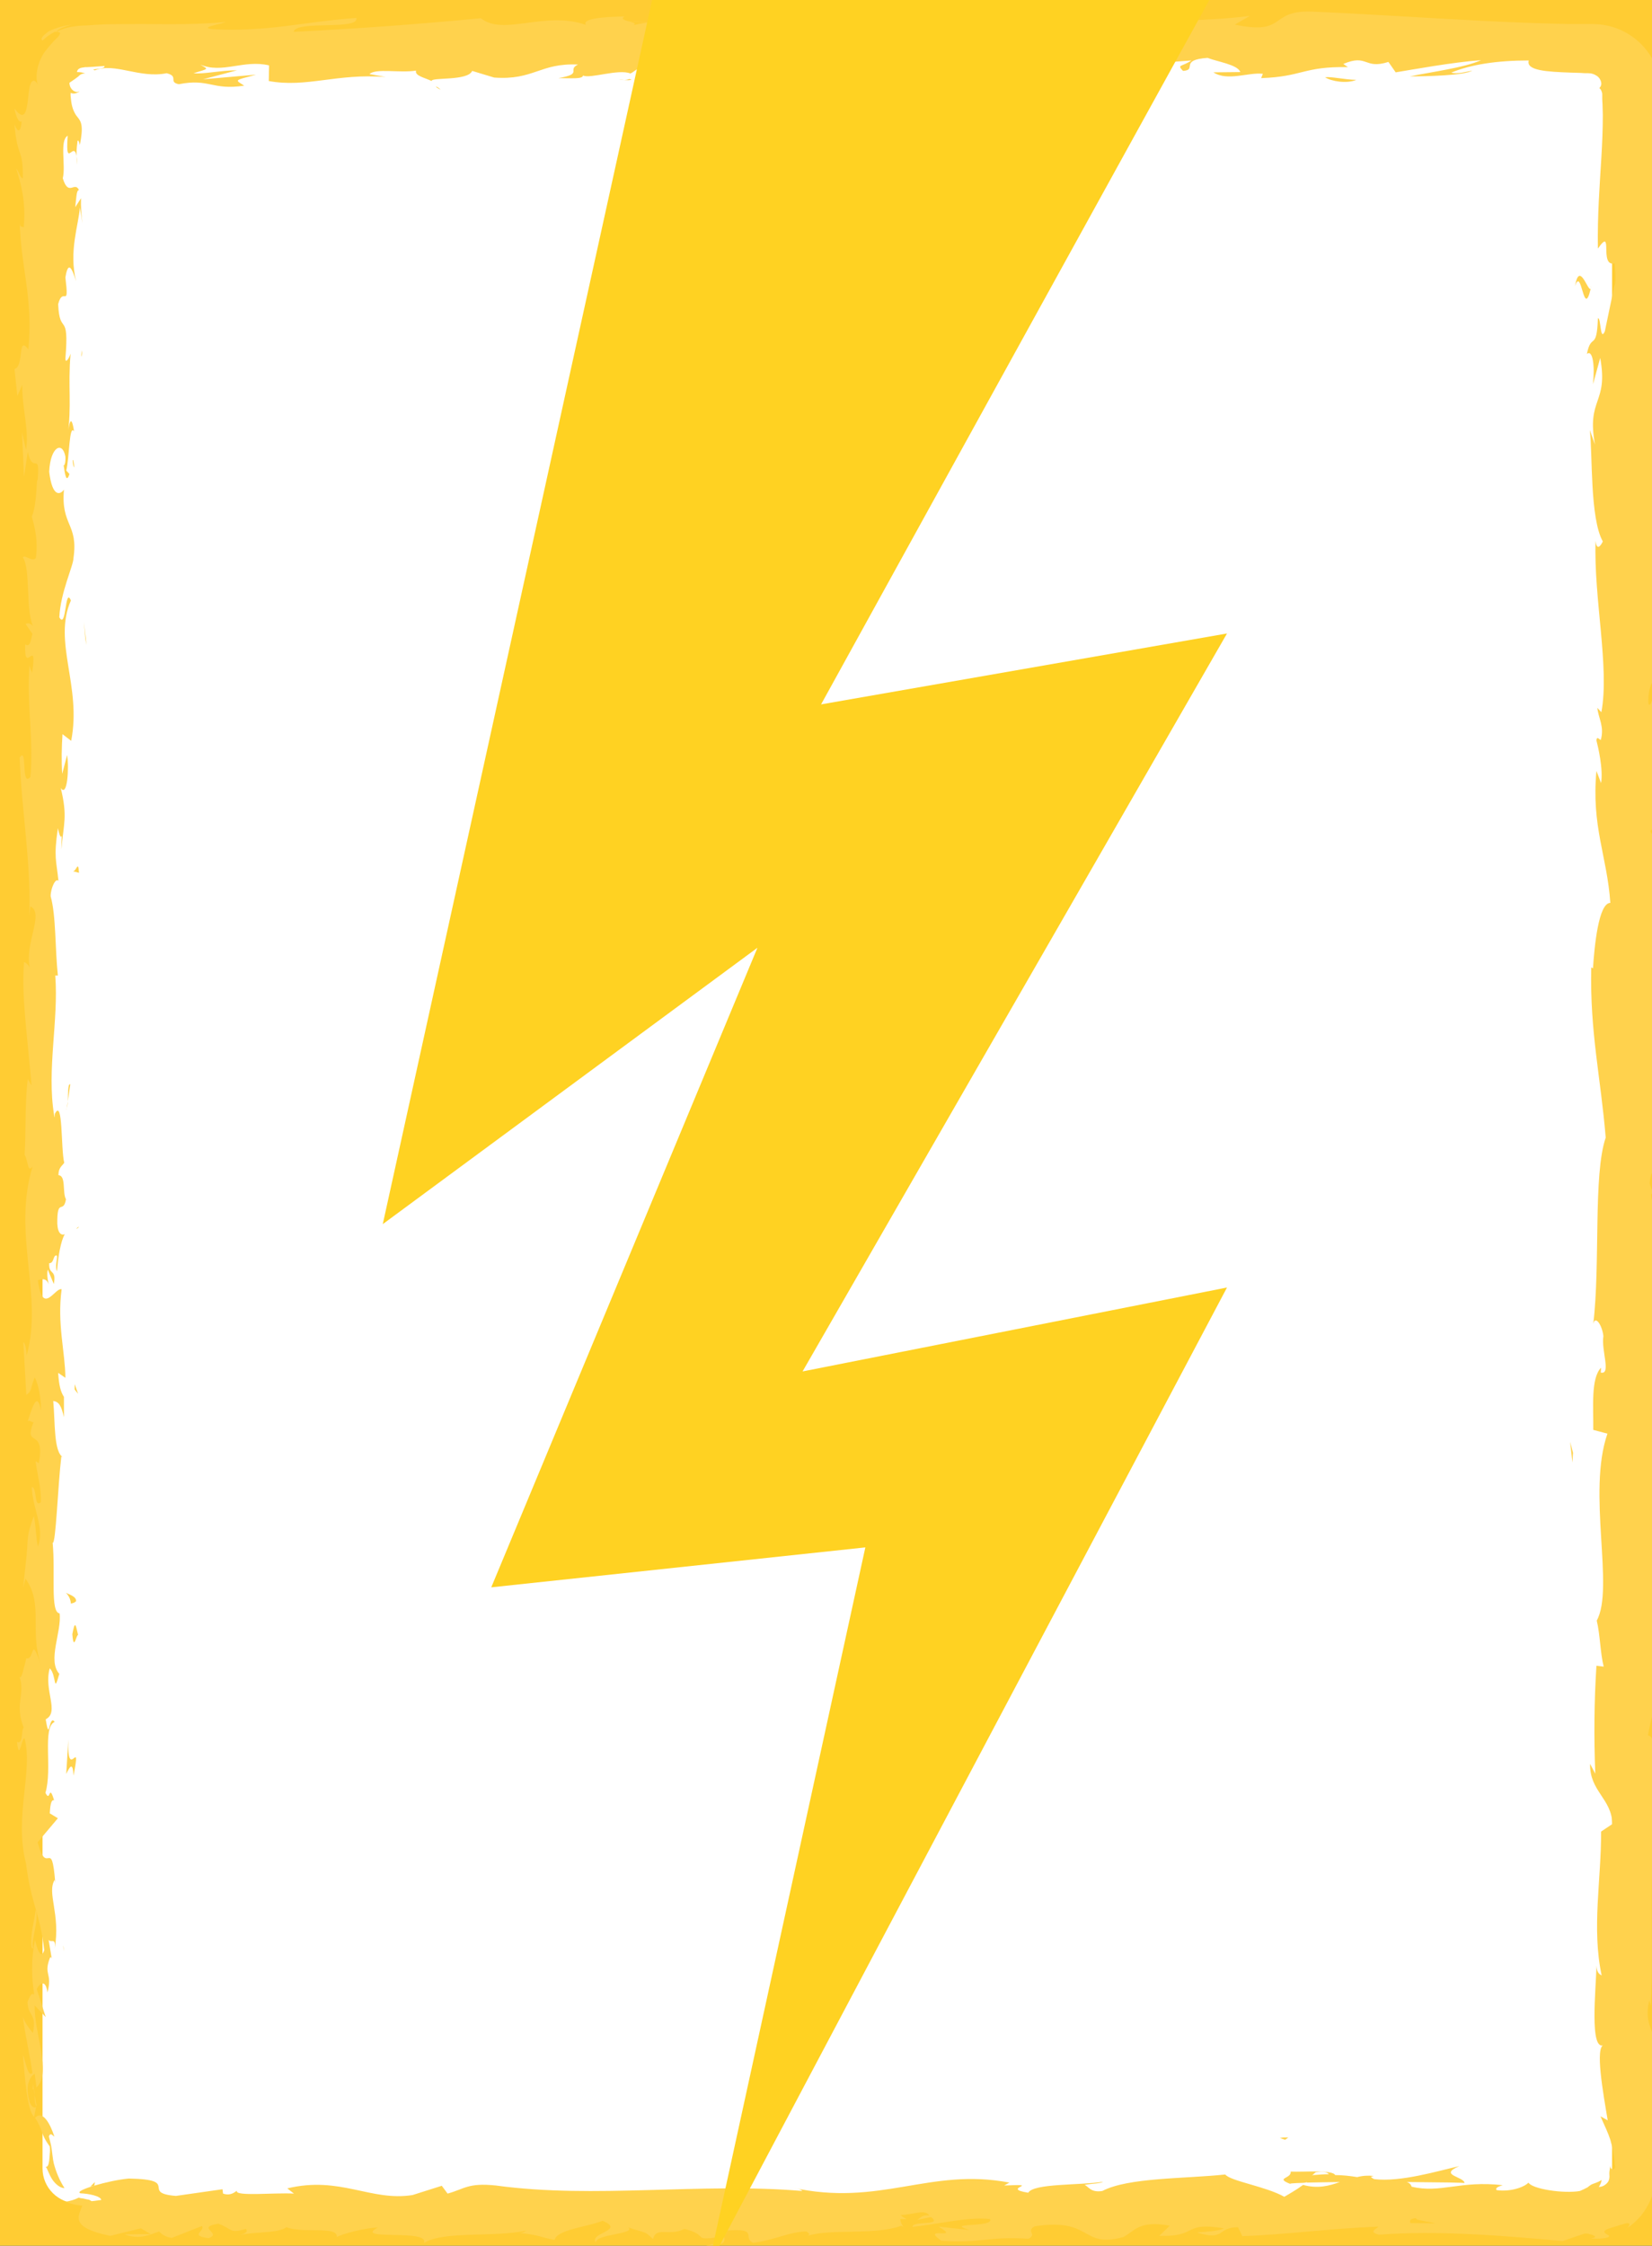 <?xml version="1.0" encoding="utf-8"?>
<!-- Generator: Adobe Illustrator 24.0.0, SVG Export Plug-In . SVG Version: 6.00 Build 0)  -->
<svg version="1.1" id="carte_mystere_carte_puriste"
	 xmlns="http://www.w3.org/2000/svg" xmlns:xlink="http://www.w3.org/1999/xlink" x="0px" y="0px" viewBox="0 0 571 776"
	 style="enable-background:new 0 0 571 776;" xml:space="preserve">
<rect x="0" y="0" width="571" height="776" fill="#333333" stroke="none"/>
<style type="text/css">
	.st0{fill:#FFFFFF;stroke:#FFCC33;stroke-width:40;stroke-miterlimit:10;}
	.st1{fill:#FFFFFF;}
	.st2{fill:#FFD24D;}
	.st3{fill:#FFD222;}
</style>
<title>carte mystère</title>
<path class="st0" d="M19,9.5h530.7c6.7,0,12.2,5.4,12.2,12.1v736.2c0,6.7-5.5,12.1-12.2,12.1H19c-6.7,0-12.2-5.4-12.2-12.1V21.6
	C6.9,14.9,12.4,9.5,19,9.5z"/>
<path class="st1" d="M26.9,18.2H545c6.7,0,12.2,5.4,12.2,12.1v719c0,6.7-5.5,12.1-12.2,12.1H26.9c-6.7,0-12.2-5.4-12.2-12.1v-719
	C14.7,23.6,20.2,18.2,26.9,18.2z"/>
<path class="st2" d="M31.3,762.1c0.7-0.4,0.8-1,0.3-1.5c-0.4-0.3-0.9-0.6-1.5-0.6l-1.3-0.3l-0.8-0.1l-0.8-0.2
	c-1.4,0.7-3,1.2-4.6,1.4C25.4,761.9,28.3,762.4,31.3,762.1z"/>
<path class="st2" d="M18.8,738.3c-1.4-4.3-4-9.3-6.7-6.5c2.9,4.3,1.7,5.3,5.1,9.9c0.1,0.9,0.1,1.7,0,2.6c0,0.5-0.1,0.9-0.1,1.3
	c0,0.4-0.1,0.7-0.1,1.1c-0.2,1.3-0.5,2.2-1.2,2c0.6,0.7,1.1,2.6,2.2,4.3s2.8,3.1,4.3,3.1c-1.7-2.6-2.9-5.5-3.7-8.5
	c-0.2-0.8-0.3-1.6-0.4-2.4c-0.1-0.8-0.2-1.6-0.3-2.3c-0.2-1.6-0.6-3.1-1-4.7C17.5,736.7,18.2,738,18.8,738.3z"/>
<path class="st2" d="M23.4,380.6l-0.3,2.3C23.3,382.2,23.4,381.4,23.4,380.6z"/>
<path class="st2" d="M25.1,159c0.1,1.7,0.4,2.4,0.6,2.5C25.5,159.9,25.3,158.6,25.1,159z"/>
<path class="st2" d="M28.3,121.1c-0.1,0.8-0.1,1.5-0.2,2.2C28.4,122.7,28.5,121.9,28.3,121.1z"/>
<path class="st2" d="M23.4,380.6l0.9-5.9C23.4,374.3,23.6,377.7,23.4,380.6z"/>
<path class="st2" d="M11.6,689c0.1,1.1,0.4,2.2,0.8,3.2c-0.1-1-0.2-2-0.3-3C11.9,689.2,11.7,689.1,11.6,689z"/>
<path class="st2" d="M25.8,478.3v1.8c0.3,0.5,0.8,1,1.2,1.5L25.8,478.3z"/>
<path class="st2" d="M26.3,553.3c0.1-1.7-2.4-2.3-3.5-2.9c1,1,1.6,2.3,1.7,3.7C25.2,554,25.8,553.8,26.3,553.3z"/>
<path class="st2" d="M21.8,672.2l0.3,2.1C22.1,673.8,22,672.8,21.8,672.2z"/>
<path class="st2" d="M26.4,424.6c0.4-0.1,0.7-0.4,0.9-0.7C27,424,26.7,424.2,26.4,424.6z"/>
<path class="st2" d="M118.2,768c0.1-0.2,0-0.3,0-0.5C117.8,767.8,117.6,768,118.2,768z"/>
<path class="st2" d="M31.3,755.5l1.2-0.1c0.2-0.5,0.2-0.9,0.3-1.4L31.3,755.5z"/>
<path class="st2" d="M21.9,38.9c0,0.1,0,0.2-0.1,0.3C22.1,41.1,22,40,21.9,38.9z"/>
<path class="st2" d="M544.4,98.9c2.3-7.2,2.9,11.7,5.4,0.9C548.8,100.8,545.9,89.9,544.4,98.9z"/>
<path class="st2" d="M11.9,687.1c0-1-0.1-2,0-3.1C11.8,685,11.8,686,11.9,687.1z"/>
<path class="st2" d="M549.8,99.8L549.8,99.8l0.2-1.1C550,99.1,549.9,99.4,549.8,99.8z"/>
<path class="st2" d="M152.3,31c-0.5-0.5-1-0.9-1.6-1.1C150.7,30.1,151.1,30.4,152.3,31z"/>
<path class="st2" d="M23.9,13.4h0.2c0.1,0,0.2,0,0.4,0l0.8,0.1l1.5,0.2c-0.6-0.1-1.2-0.2-1.7-0.3C24.6,13.3,24.1,13.4,23.9,13.4z"/>
<path class="st2" d="M214,27.4c1.4,0.3,2.9,0.4,4.3,0.2c-0.2-0.1-0.4-0.2-0.7-0.3C216.5,27.7,215.2,27.8,214,27.4z"/>
<path class="st2" d="M278.2,27.4c-0.3-0.2-0.8-0.3-1.2-0.5l-2,0.1L278.2,27.4z"/>
<path class="st2" d="M313.4,766.8c-1.1-0.5-2.2-1.3-3-2.3C311.4,766.3,302,766.9,313.4,766.8z"/>
<path class="st2" d="M13,689c-0.7-0.4-1.1-1.1-1.1-1.9c0,0.7,0.1,1.5,0.1,2.1C12.4,689.4,12.8,689.4,13,689z"/>
<path class="st2" d="M216.6,7.4l10.2,0.4C224,7.6,220.2,7.4,216.6,7.4z"/>
<path class="st2" d="M565.2,531.5l0.3,2.3C565.5,533.1,565.4,532.3,565.2,531.5z"/>
<path class="st2" d="M257.1,7.4c1.8,0.9,3.8,1.4,5.8,1.8c0.4-0.1,0.8-0.4,1.2-0.6L257.1,7.4z"/>
<path class="st2" d="M310.4,764.5L310.4,764.5z"/>
<path class="st2" d="M244,776c9.9,0.1,4.8-3.3,6.8-5.2c11.9-1,5.6,2.4,9.5,4.2c7.4-0.9,13-4,18.6-3.9c0.4,0.6,1.5,0.8,0.2,1.5
	c7.9-2.6,23.3-0.1,32.4-3.5c0.5,0.2,0.9,0.5,1.2,0.9c-1.2-1.3-1.8-2.9-1.4-4.6c4.4-0.1,8.3-2.1,9.9,0.1c-2.7-0.1-2.9,0.8-4.2,1.6
	l4.8-1c4.2,3.2-6.4,1.1-6.4,3.4c9.2-1,19.8-3.6,26.8-2.7c1.5,3.1-16.4,1-7,3.8l-10.8-1.2c8.3,4.9-6.6-0.4,1,4.9
	c14.3,0.9,16-1.6,30.1-0.7c3.1-1.7-1-2.5,2.1-4.3c20.2-3.1,15.9,7.8,30.7,3.7c3.8-2,5.4-5.9,16-3.9l-3.6,3.5
	c13.7,0.4,7.9-5,22.3-2.6c-2.5,1.4-10.8,1.2-8.8,1.6c9.3,2.7,6.6-2,13.7-2l1.5,3.1c14.7-0.5,30.8-2.7,47.1-3.3
	c-0.9,0.9-3.6,1.8,0.1,2.8c20.4-1.6,43.7,0.4,63.5,2.2l7.6-2.6h0.3h0.4c0.4,0,0.7,0.1,1,0.2c0.5,0.1,1,0.2,1.5,0.5
	c0.7,0.3,0.6,0.8-1.2,1c3.4,0.2,5.3-0.1,6-0.4c0.7-0.3,0.5-0.6,0.1-0.8c-0.9-0.5-2.4-1.2,0.2-2.2c3.3-1,5.5-1.8,6.5-1.9
	c0.5,0,0.8,0.2,0.7,0.6c-0.3,0.7-0.9,1.4-1.6,1.7c2.6-1.7,5.1-3.9,6.8-6.5c1.9-2.9,3.3-6.2,3.8-9.6c0.1-0.9,0.2-1.8,0.2-2.7
	c0-1,0-1.8-0.1-2.8l-0.1-1.5V747v-0.2v-0.4c-0.1-0.6-0.1-1.2-0.2-1.7c-0.2-2.3-0.4-4.8-0.6-7.2c-0.6-9.6-0.5-19.4,0.9-26.4l0.8,2.7
	c1.1-11-5.6-12.4-3-22.6l0.5,1.9c1.2-23.9-1.3-50.3,2.7-68.4c-3.9-3.5,1.8-23.6-3.7-25.1c2.6-13.6,3.6-9.7,5.6-28.9
	c0.2-5.1-3.4-7.7-3.9-14l2.8-0.2l-2.9-8.6l3.4-4.6l-0.7-5.9c-0.2,2.3-1.3,5-2,4.7c-1.3-9.3,1.9-22.6,3.4-22.9l-2.3-21.9
	c1.2,0.5,1.6,4.2,2.2,7.1c-2.8-11.7,2.9-2.1,0.3-12.9c-0.7,1.5-1.7-0.8-2.2-1c1.7-5.3,1.8-17.6,1-26.6l1.9,1.7
	c0.5-16.3-0.9-34.4-0.9-52.6c-0.9,6.6-4.3,5-4.6-0.3l2.9-2.1c-1.8-3.5-1.2,5.6-3.4-1.6c0.4-6.8,3.4-4.6,4.4-0.7l-1-8.3
	c0.9-0.5,1.4,1.5,2.5,2c-1.8-3.4,3-14.4-0.2-19.2l0.9-0.5c0-18.2-1-26.6-1.2-41.4c-2.5-0.3-2-6.1-4.1-10.6c0.8-11,2.8-23.1,2.6-36.3
	c-1.3-9.3-2.1-2.7-3.7-6.9c2.3-0.7,2.1-13.9,3.8-7.1c-0.4-15.8-0.5-20.2-2.3-40.2c-1,2.1-1.4,4.7-2.1,3.4c-0.4-3.6,1-8.3,2.1-7.8
	l0.2,1c-3.5-22.5,6.9-51.8,1.9-69.8l0.2,1l-2.5-18.5c0.4-8.5,1.8,5.1,3.2-1.2c-3.9-20,0.6-31.6-2-48.1c7-12.7-0.5-45.2,3.9-62.5
	l-1.7,1c-0.7-1.6-0.7-3.2-0.1-4.8V33v-0.2l0.1-0.4l0.2-0.8c0.2-0.6,0.3-1.2,0.4-1.7c0.1-0.6,0.2-1.2,0.3-1.8c0-0.7,0-1.5-0.1-2.1
	c-0.3,0.6-0.5,1.2-0.5,1.8c-0.1,0.8-0.3,1.7-0.4,2.5c-0.3,1.5-0.6,2.1-1-0.2c-0.5-8.1-5.3-15.3-12.5-19.1c-3.6-1.9-7.7-2.8-11.8-2.7
	h-4.4h-3.4c-9.8-0.2-19.7-0.6-29.6-1.1c-19.9-1-39.8-2.4-59.3-3.2c-14.4-0.4-8.2,8.3-26.2,4.5l5.2-3c-28.9,3.6-59.1-0.1-87.4,2.9
	c1.7-0.7,1.8-1.6,4.5-1.6c-6-2.1-22.1-0.1-22.2,1.7c-4.4-0.2-1-1.7-3.7-2.5c-6-1.3-15.1,2.8-18.2,0.6c-0.6-0.4,1.7-0.7,2.7-0.9
	c-3.9,1.1-18.2-0.3-14.5,2.2c-10.6-1.2-20.4,1.2-28.8-0.4c-5.6,2.8-18.2-1.4-20,2.6c0.8-4.1-18.6-3.3-25.4-1.4
	c2.2-1.3-5.8-1.3-3.2-3c-7.7,0.1-14.7,0.8-13.3,2.9c-14.2-5-28.4,4-36.3-2.3C143.2,8.5,122,10,101.5,11c0.7-4.1,22.6-0.4,21.7-4.8
	c-19.2,1.4-30.4,4.9-49.7,3.9c-5-0.6,2.8-1.7,4.5-2.5C68.4,8.5,59,8.4,49.9,8.3c-4.5,0-9.1,0-13.4,0.1c-2.2,0.1-4.4,0.2-6.7,0.4
	c-1.8,0-3.5,0.2-5.3,0.5s-3.3,0.9-4.9,1.6c-0.1-0.4,2.4-1.8,5.4-2.4c-2.8,0.3-5.6,1.1-8.1,2.3c-2,1.4-3.1,2.6-2.2,3.2
	c1.3-1.2,2.6-2.2,4.2-3c1.2-0.1,1.7,0.1,1.8,0.4c0.2,0.3-0.2,0.8-0.7,1.4c-1.7,1.6-3.2,3.4-4.6,5.2c-1.5,2.2-2.4,4.7-2.7,7.3
	c-0.2,2.2,0.2,3.8,0.5,4.1c-0.6-1-1-1.5-1.5-1.5s-0.8,0.3-1.1,1c-0.6,1.4-0.8,4.5-1,6c-0.5,3.8-1.2,7.2-4.6,2.6
	c0.4,2.2,1.3,5,2.5,4.5c-0.4,3.3-1.1,4.4-2.5,1c1,12,3,7.8,2.9,18.6c-0.9,0-1.3-2.2-2.3-3.4c1.7,5.6,3.4,11.3,2.6,20.4
	C7.5,78,6.8,79,6.8,76.3c0.3,15.8,4.8,27,3,44.4c-3.9-5.1-1.3,5.9-4.8,6.8l1,9.3l1.7-3.8c-0.1,8.2,2.4,15.4,1.3,22.4l-1.4-6
	l0.7,15.3l1.3-8.6c1.8,8.3,4.3-0.9,3.4,10c-0.4-2.2-0.1,8.2-2,12.4l0,0c1.1,4.1,2.2,8.3,1.4,14.3c-1.1,1.6-3.8-1.3-4.5-0.2
	c2.8,4,0.8,19.2,3.8,24.3c-0.7-1.7-2.5-1.7-2.8-1.2l2.3,3.3c-0.8,3.8-1.1,4.4-2.5,3.7c-0.4,11.4,4.3-3.6,2.4,9.9
	c-0.2-1.1-0.5-0.6-0.9-2.8c-1,13.6,1.5,26.2,0.3,38.7c-3.4,3.7-0.9-10.9-3.7-6.7c0.6,18,4.1,37.3,3.3,54.7l0.4-3.3
	c5,2.4-2.3,13-0.1,21.7c-0.4-2.1-2.7-2.8-2.1-2.2c-0.9,11.9,1.1,24.3,2.6,42.4l-1.3-2.2c-1,7.1-0.6,18.5-1.1,26.1
	c1.3,2.2,1,6.6,2.8,4c-7.2,23.4,3.8,44.7-2.1,65.4c0-2.5-1.1-5.9-1.1-4l1,17.6c2.1-1.4,1.3-2.3,2.9-6c1.3,2.2,2.2,7.2,2.2,11.6
	c-1.4-8-3.4,0.1-4.6,3.5c0.7-0.6,1.4,0.6,2,0.3c-3.7,9.2,4.2,1.6,1.8,14.2l-1.1-0.7c0.6,4.8,2,9.1,1.8,14.2c-2.4,2.1-1.2-5-3.1-5.3
	c0.1,7.2,4.6,14.2,2.1,20.6c-0.7-3-0.7-7.4-1.4-10.5C9,531,9.8,531.8,9.2,537l0.1-0.5L8,548.6l0.8-3.1c6.4,8.9,1.2,18.2,5.5,30.3
	c-3.9-11.7-2.2-1.9-5.2-2.8c-0.8,3-1.7,7.8-2.4,6.4c2.2,5.7-1.8,9.5,1.5,17.6c-0.9,0.4-0.1,6-2.3,4.9c0.7,7.4,1.6-1.7,2.6-1.2
	c3,11.5-3.7,26.9,0.5,43.3c1.8,14.2,4.8,16.8,6.3,29.9c-1.5,4.5-3.2-3.6-3.2-3.6c-1.3,6.3-1.3,12.9-0.2,19.3c-0.8-1.4-1.5,0-2.4,2.1
	c0.2,5.4,3.2,3.6,1.9,10.8c-1.5-1.7-2.7-3.5-3.5-5.5c0.8,6.4,2.4,12.7,3.3,19.3c-1.6,1.7-2.3-4-3.3-6.3c0.7,7.4,1.4,19.2,3.9,21.5
	l0.9-4.8c0.1,2.7-2.1,1.4-2.5-0.6c-1.9-6.4,0.9-9.1,1.8-9.5l0.6,4.7c5.4-4.9-0.9-18.9-0.6-28.3l3.8,4l-3.1-9.7c1-2,3.1-3.5,3.7,1.2
	c1.8-6.8-1.4-6,0.8-11.8c0.3-0.7,0.5-0.4,0.7,0.2l-1.1-6.6c0.8,1.3,2.6-1.1,2.1,3c2.1-11.9-2.8-19.2,0-23.7l0.2,1
	c-1.3-16.5-2.8-1.6-6.1-14l7-8.3l-2.8-1.7c0.1-1.7,0.3-5,1.5-4.5c-1.9-6.3-1.2,1.1-3-2.6c2.5-8.2-1.2-22.6,3.2-24.5
	c-2.1-2.9-1.7,7.9-3.1-0.9c4.9-2.5-0.8-10.1,1.4-17.6c2.4,2.3,1.2,9.4,3.3,1.9c-4.2-4.6,0.9-14.6,0.1-20.9
	c-3.3-0.3-1.4-13.8-2.4-24.4c1.1,0.7,1.8-19.9,3-29.8l0.6,0.3c-3.3-1.9-2.7-12.1-3.4-19.5c2,0.3,2.8,1.7,3.7,5.6v-7
	c-1.1-1.7-1.7-3.8-2-8.3l2.5,1.7c-0.1-9.2-2.9-18.6-1.3-30.6c-2.3-0.7-6.6,9.5-8.2-3.1c1.3-0.5,3.4-1,3.9,2.3c-0.2-1.1-1-3.9-0.5-6
	l2.1,5c1-5.4-1.8-2.8-1.6-7.2c1.8,0.1,1.3-3.2,2.7-2.6c0.2,1.1-0.8,3.8,0,5.4c0.3-4.9,1.4-10.8,2.7-12.8c-1,0.4-2.4,0-2.6-3.6
	c-0.1-9.3,2.1-3.2,3-8.5c-1.3-2.2,0.1-8.2-2.6-8.3c0-2.7,1.3-3.2,2-4.3c-1.2-4.8-0.4-22.4-3.2-17l-0.2,1.3c-0.1-0.2-0.1-0.5-0.1-0.8
	l0,0c-2.6-15.7,1.6-32.6,0.4-48.2h0.9c-1-9.3-0.6-20.7-2.5-27.4c0-2.7,1.7-6.5,2.7-5.3c-0.7-7.1-1.7-8-0.2-18.2
	c1.6,7.2,1.4-2.4,1.2,7.4c0.8-9.2,2.2-11.4-0.2-21.3c2.3,3.4,2.9-7,2.2-11.4l-1.7,6.5c-0.3-4.6-0.2-9.1,0.1-13.7l3,2.3
	c3.7-18.9-6.4-34.2-0.1-48.5c-2.1-5-1.5,10.3-4,5.8c0.4-8.7,4.9-17.8,4.9-20.5c1.7-11.9-4.4-11.1-3.3-23.6c-1.1,1.6-4,3.1-5.1-6.2
	c0.4-8.7,4.6-10.7,5.6-5.2c0.1,2.1-0.3,3.1-0.6,3c0.4,2.8,0.9,6.5,2,3l-1.1-1.2c1.1-4.4,1-16.3,2.7-13.5c-1-6.6-1.8-2.8-2.3,2
	c1.6-11.2,0.1-17.5,1.1-28.9c-0.6,1.8-1.8,3.5-1.8,1.7c1.4-16.9-2-7.5-2.5-18.8c1.7-6.5,3.9,2.3,2.5-9.2c1.1-7.1,2.8-1.5,3.7,1.3
	c-2.6-10.4,0.9-19.5,1.3-25.5l0.9,5.5c-0.4-2.9-0.6-5.8-0.5-8.7L26,71.6c0.4-3.2,0.4-6,1.3-5.9c-1.5-3.3-3.6,2.5-5.6-4.1
	c1.1-4.4-1.2-13.1,1.7-14.7c-1,13.6,2.9-1.6,3.3,10c-0.4-2.7-0.3-5.4,0.1-8.2c0.3-0.5,0.6,0.5,0.8,1.4c1.3-6.5,0.5-8-0.7-9.5
	c-0.8-0.9-1.3-1.9-1.7-3c-0.3-0.9-0.5-1.8-0.6-2.7c-0.1-0.6-0.1-1.2-0.2-1.8c0-0.1,0-0.2,0-0.3v-0.2c0-0.1,0-0.3,0-0.5
	c0.7,0.3,1.5,0.3,2.1,0c0.6-0.2,0.9-0.3,0.8-0.6c-0.2,0.4-0.9,0.4-1.7,0c-1-0.6-1.6-1.7-1.6-2.9c0.9-0.6,1.5-1,1.9-1.3
	s0.8-0.6,1.2-0.9c0.6-0.7,1.5-1.1,2.4-1c-1-0.4-1.9-0.5-2.9-0.5c0.1-1,1-1.5,2.3-1.6l0.5-0.1h0.3h0.4l1.8-0.1
	c1.3-0.1,2.7-0.2,4.2-0.3c0.5,1.3-5.6,0.9-3.3,1.5c6.8-2.8,15.4,2.9,24.8,1c4.4,1.1,0.4,3,4.2,3.8c10.6-2.1,11.5,2.2,22.6,0.5
	c-3.2-2.1-3.7-1.7,4.1-3.8l-18.3,1.6l11.7-3.1c-5.6,0-11.7,1.4-15,1c5.6-1.7,5.1-1.3,2.3-3c7.6,3.3,15-1.8,23.8,0.3L92.9,28
	c13.1,2.4,23.3-2.7,40.4-1.4l-5.6-1c2.2-2.1,10.5-0.3,16.1-1.2c-0.5,1.8,2.9,2.4,5.4,3.6c-0.3-1.4,12.5,0.1,14-3.5l7.6,2.3
	c13.7,1,15.8-5.1,29-4.5c-4,1.9,2,3.2-6.8,4.7c4.4,0,8.4,0.4,8.5-0.9c2.5,1.2,12.3-2.4,16.4-0.7c1.8-0.8,2.4-2.6,7.5-2.5
	c0.6,0.4,0,0.9,0,0.9c0-0.9,7.8-1.2,3.4-3.2c13.5,5.6,38.1-0.4,50,4.4c9.6-0.6,21.2-1.2,30-1.3c-0.6,0.6,0,0.9-1.7,0.7
	c12.1,1.7,7.5-5.1,21.1-3.3c7,2.9-7.3,1.6-2.9,2.6c1.8,5.9,16.7-0.8,25.9,2.6l-2.2,0.4c7.1,2,17.3-2.2,28.8-1.8c0,0-0.6,0.5-0.1,0.9
	c7.9-3,22.9-4.1,34.1-4.9c-3.4,2.3-5.1,1.3-2.9,3.6c5.1-0.3-1.5-3.8,8.5-4.5c3.2,1.3,10.4,2.3,11.3,4.9l-9.3,0.1
	c4.9,3.2,12.1-0.1,17.1,0.5l-0.6,1.5c14.4-0.5,14.6-4.1,30-3.8l-1.6-1.1c8.5-3.6,7.1,2,15.6-0.7l2.5,3.6c5.6-0.9,19.6-3.5,29.5-4.2
	c-5.7,2.6-17.4,4.1-24.6,5.6c5.6,0,18.8-0.3,21.6-2c-2.2,0.4-5.1,1.3-7.3,0.7c6.8-2.8,15.7-4.2,26.8-4.2c-1,3.5,6.2,3.9,14.7,4.2
	l3.2,0.1l1.6,0.1h0.7h0.4c1.1,0,2,0.3,2.9,0.9c0.8,0.5,1.3,1.3,1.5,2.1c0.2,0.8,0,1.6-0.6,2.1c0.3,0.3,0.6,0.6,0.7,1
	c0.2,0.4,0.3,0.8,0.3,1.3v0.2v0.5v0.9l0.1,1.8c0,1.2,0.1,2.4,0.1,3.6c0,4.9-0.2,9.7-0.5,14.7c-0.6,9.9-1.4,20.3-1.2,31.5
	c5.6-8,0.2,6.5,5.8,5.1c0.4,5.2,0.3,7.2-0.1,7.7l-3.3,15.8c-1.7,3.8-1.3-5-2.4-4.5c-0.4,11.5-2.3,4.8-3.8,12.3c2-1.6,2.8,4,2.1,10.5
	l2.5-9.1c2.9,15.9-4.8,13.8-1.8,29.9l-1.8-5c1,8.3,0,30.5,4.5,38.5c-0.7,1.5-2.1,3.4-2.5-0.2c-0.7,19.7,4.9,43.9,2,59.2l-1.4-1.5
	c0.4,3.7,2.5,6.4,1.2,11.1c-0.6-0.2-1.4-1.5-1.5,0.2c0.5,1.9,2.4,9.8,1.6,14.7l-1.6-4.2c-1.8,19.2,3.7,29.5,4.8,45.6
	c-4.1,0-5.5,15.1-6,22.6l-0.6-0.3c-0.5,22.4,3.3,38.1,5,58.8c-4.4,12.9-1.8,43.6-4.3,64.4c0.7-3.2,3.1,0.5,3.5,4.2
	c-0.8,4.9,2.8,13.4-0.9,12.6l0.1-1.7c-3.6,3.7-2.6,13.7-2.7,21.5l4.9,1.3c-7.1,20.4,2.5,53.4-3.7,64.6c1.2,5,1.2,11.1,2.4,15.9
	l-2.5-0.3c-0.8,12.4-0.9,24.8-0.4,37.3l-1.8-3.4c-0.2,9.5,7.5,12,7.7,20.8l-3.9,2.6c0.1,16.6-3.3,33.3,0.2,49.7
	c-0.6-0.3-1.7-0.8-1.8-3.4c-0.1,7.8-2.6,30.2,2.7,27.4c-3.4,0.2-0.3,17.1,1.2,26.1l-2.5-1.4c1.7,3.8,2.6,5.7,3.4,8.1
	c0.4,1.4,0.7,2.7,1,4.1c0.1,0.8,0.2,1.7,0.4,2.7c0,0.3,0.1,0.5,0.1,0.8c0,0.1,0,0.2,0,0.3v0.3c0,0.4,0.1,0.8,0.2,1.2
	c-0.2,0.8-0.8,1-1.2,0.7c-0.4-0.2-0.6-0.7-0.3-1.6c-0.3,0.8-0.4,1.6-0.5,2.4c-0.1,0.7,0,1.3,0,1.8c0,0.7-0.2,1.5-0.6,2
	c-0.8,1-1.9,1.6-3.1,1.6c0.5-0.7,0.9-1.6,1-2.4c-1.8,1.1-2.9,1.2-3.6,1.6c-0.4,0.3-0.8,0.5-1.2,0.9c-0.7,0.4-1.6,0.8-2.7,1.3
	c-5.6,1-16.6-0.7-17.8-2.9c-1.2,1.4-5.9,3.3-11,2.6c-0.7-0.9,1.2-1.4,2.1-1.7c-14.6-1.7-21.6,2.9-31.5,0.5c-0.2-0.8-0.9-1.4-1.7-1.6
	c11.5,0.1,20.8,0.2,20,0.4c0-2.3-9.3-2.7-1.8-5.9c-7.5,1.7-20.3,5.6-29.4,4.5c-0.5-0.2-0.9-0.5-1.2-0.8l1-0.3
	c-1.9-0.2-3.8-0.1-5.7,0.4c-2.4-0.4-5.1-0.7-7.6-0.7c-1-1.9-10.7-1-15.4-1.2c0.4,2.5-5.7,2.1,0,4.3c-0.7-0.2,0.9-0.3,3.9-0.4
	c0.7,0,1.4-0.1,1.9-0.3l-0.3,0.2c3-0.1,7-0.1,11.5-0.2c-3.6,1.3-7.5,2.4-12.7,1c-2.3,1.7-5.1,3.3-6.5,4.1
	c-6.4-3.6-18.6-5.4-20.4-7.7c-14.2,1.5-33.5,1-42.5,5.7c-4,0.6-4.6-1.4-6.1-2.1c2.3-0.5,5.2-0.4,6.4-1.1c-8.1,1.3-24,0.5-25.9,3.8
	c-10.1-1.6,5.7-3.1-8.3-2.5l1.8-1c-27.6-5.3-44.7,8.5-75.2,1.7c2.1,0.4,3.1,0.6,3.6,1.2c-34.9-3-71.7,2.8-105.9-1.9
	c-9.7-1-10.8,1.2-16.7,2.8l-2-2.7l-10.1,3.2c-14.5,2.3-25-6.7-43.3-2.3l2.3,1.8c-6.6-0.4-20.7,1.1-19.7-1c-0.7,0.4-2.1,1.9-4.8,1
	l-0.2-1.5l-16.1,2.3c-12.5-1,1.9-5.7-16.3-6c-6.8,0.6-19.3,4.2-16.7,5.1c2.7,0.1,7,0.9,7.2,2.3l-6.2,0.8c-1.1,4.3-5.9,8.5,9.3,11.6
	l10.6-2.6l3.4,2l-9,0.1c5.1,1.9,8.3,0.2,11.9-1c1.2,1.3,2.7,2,4.4,2.2l10.4-4.1c1.3,1.7-4.6,3.3,2.3,4.2c5-1.8-4.8-3.7,3.4-5
	c5.1,1.9,3.6,3.5,9.5,1.8c0.9,1.1-0.4,1.7-2.7,2.2c5.4-1.3,14-0.6,16.7-2.8c5.4,2.3,17.9-0.6,17.4,3.4c1.7-1,9.3-3.1,14.2-3.3
	c-8.9,4.8,18.2,0.3,15.9,5.4c6.6-4.3,23.9-1.9,35.4-4.3c-0.9,0.6-1.8,0.9-2.9,0.8c6.6,0.4,8.5,1.7,12.7,2.4c0.9-3.6,11-4.4,16.6-6.6
	c8.1,3.4-5,4.2-2.3,7.5c-0.4-2.9,13.9-2.9,11.2-5.2c6.1,2.1,5.4,1,8.5,4c1.1-4.5,5.7-0.8,10.8-3.5c9,2.2,2.2,4.2,12.1,2.8
	C252.8,774.4,244,776,244,776z M476.6,768.3L476.6,768.3l-4.9,0.2L476.6,768.3z M496.1,768.3c-2.3-0.1-5.4-0.1-8.5-0.1
	c-0.7-0.9,0.1-1.7,2-1.7C488.6,767.1,493.2,767.5,496.1,768.3L496.1,768.3z M454.8,750.6c3-0.4,4.1,0.1,4.5,0.7
	c-1.5,0-3.1,0.1-5.5,0.3c-0.1,0.1-0.3,0.2-0.4,0.3C453.9,751.3,454.4,750.9,454.8,750.6L454.8,750.6z"/>
<path class="st2" d="M443.6,738.6c-0.4,0.1-0.8,0.1-1.2,0.2c0.6,0.2,1.2,0.4,1.8,0.6c0.4-0.3,0.7-0.5,1.1-0.8H443.6z"/>
<path class="st2" d="M23,383.3l0.1-0.4c-0.1,0.3-0.2,0.6-0.4,0.8C22.8,383.5,22.9,383.5,23,383.3z"/>
<polygon class="st2" points="566.4,552.8 565.8,552.8 566.3,554.5 "/>
<path class="st2" d="M14.3,488.5c-0.3,0.4-0.6,0.9-0.7,1.4C13.8,489.8,14.1,489.2,14.3,488.5z"/>
<path class="st2" d="M13.8,533.9l-0.9,6.4C13.4,537.5,13.6,535.5,13.8,533.9z"/>
<path class="st2" d="M12.5,568.8c0.3,0.3,0.7,0.5,1.1,0.7c0,0,0,0,0-0.1L12.5,568.8z"/>
<path class="st2" d="M19.3-4.1c0.8-0.1,1.6-0.1,2.3-0.2l2.5-0.3c0.1,0,0.2,0,0.2,0H24C22.4-4.5,20.8-4.3,19.3-4.1z"/>
<path class="st2" d="M15.5,178.8c-0.5-1.7-0.9-3.5-1.2-5.3C14.1,176.4,14,178.7,15.5,178.8z"/>
<path class="st2" d="M215.5,7.4L215.5,7.4h1.1H215.5z"/>
<path class="st2" d="M14.3,165.8c-0.4,2.5-0.4,5.1,0,7.7C14.6,170.9,14.6,168.4,14.3,165.8z"/>
<path class="st2" d="M11.4,720.1l-0.1,1.7c0.2,0,0.3,0.1,0.4,0.2L11.4,720.1z"/>
<path class="st2" d="M11.7,722l0.3,1.9C12,723,11.9,722.3,11.7,722z"/>
<path class="st2" d="M12.6,727.8l-0.6-3.9C12,725.3,11.9,726.9,12.6,727.8z"/>
<path class="st2" d="M12.5,673.9l-0.9-0.5C11.8,673.7,12.2,673.9,12.5,673.9z"/>
<path class="st2" d="M12.3,659.9c-0.2,3.3-2,8.4-1.4,13.1l0.7,0.4C10.3,671.2,13.8,663,12.3,659.9z"/>
<path class="st2" d="M23.6,601.2L22.9,613c1-2.1,2.3-4.8,2.5,0.6C28.3,598.8,23.2,616.6,23.6,601.2z"/>
<path class="st2" d="M25,564.7c0.5,6.3,1.4-0.1,2,0.3C26.1,561,25.9,560,25,564.7z"/>
<path class="st2" d="M25,301l2.3,0.6C27,296.7,26.4,301.6,25,301z"/>
<polygon class="st2" points="13.1,250.5 11.7,255.3 13.8,257.5 "/>
<polygon class="st2" points="29.5,220.8 29.9,222.9 29,214.8 "/>
<path class="st2" d="M266.8,29.6l-1.5-2.8C262,27.3,261.3,30.5,266.8,29.6z"/>
<path class="st2" d="M458,26.7c2.1,1.4,7.5,2.3,10.8,0.9C464.5,27.5,460.2,26.4,458,26.7z"/>
<polygon class="st2" points="543.7,502 542.7,498.2 543.5,505.4 "/>
<polygon class="st3" points="225.4,0 418,0 283.8,243.4 424.1,218.9 277.4,473.9 424.1,444.9 244.8,783.4 299.1,534.7 169.8,548.5 
	261.8,327.5 132.3,423 "/>
</svg>

